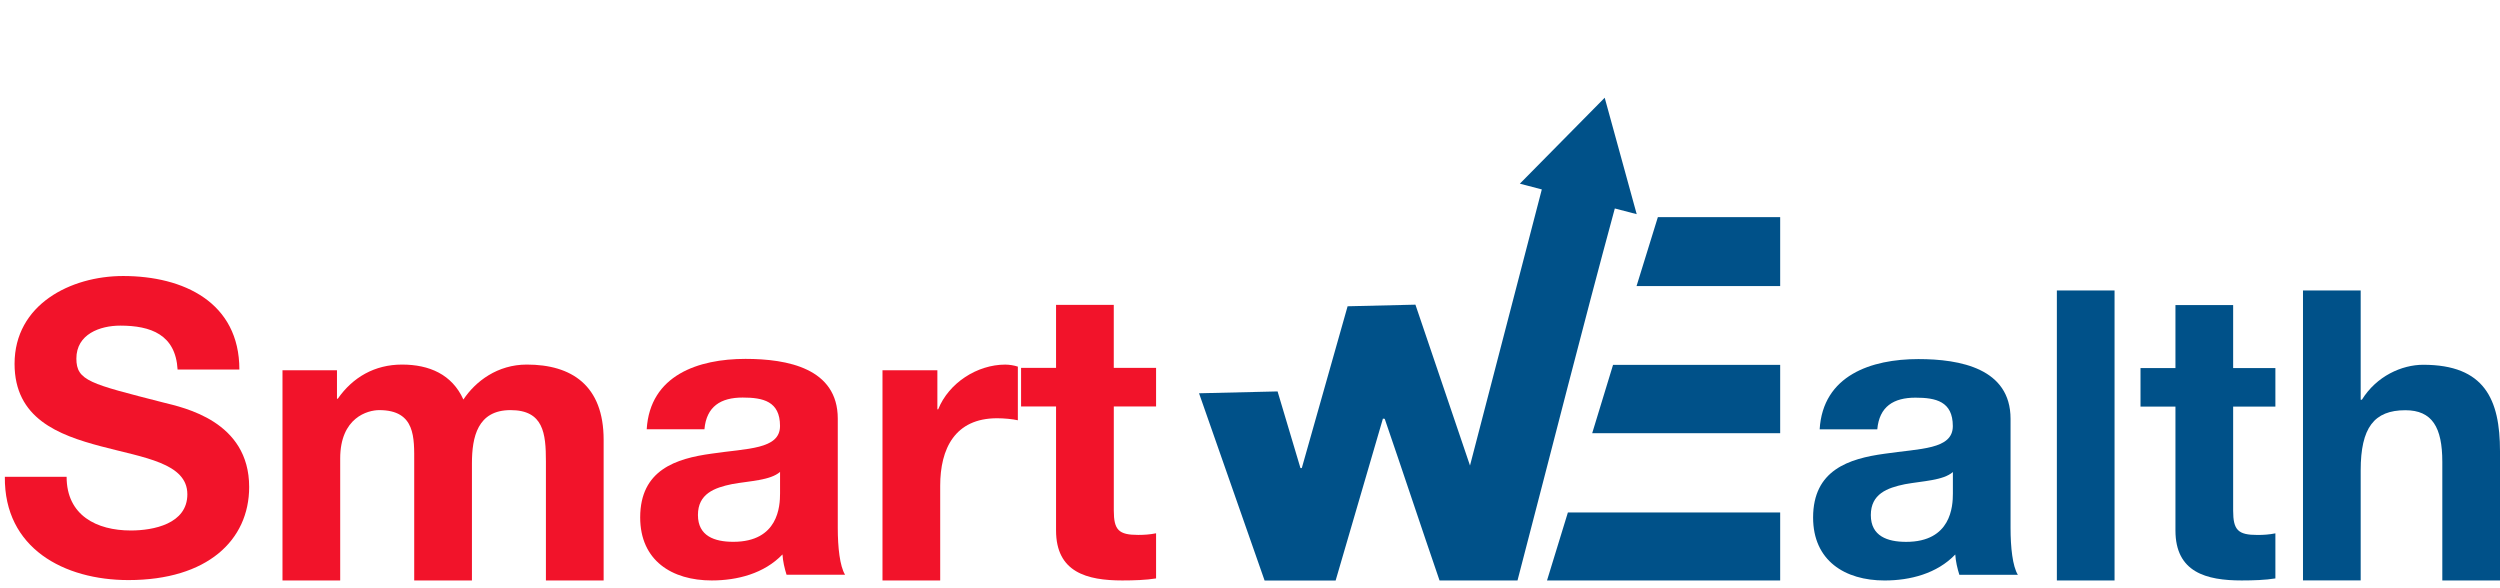 <svg width="200" height="47" viewBox="0 0 200 47" fill="none" xmlns="http://www.w3.org/2000/svg">
<g clip-path="url(#clip0_251_3709)">
<path d="M145.572 34.35C145.833 30.028 149.698 28.727 153.468 28.727C156.815 28.727 160.844 29.476 160.844 33.504V42.245C160.844 43.772 161.005 45.299 161.428 45.983H156.748C156.586 45.463 156.455 44.911 156.422 44.359C154.96 45.886 152.816 46.438 150.767 46.438C147.582 46.438 145.048 44.846 145.048 41.402C145.048 37.6 147.908 36.69 150.767 36.299C153.595 35.877 156.226 35.974 156.226 34.089C156.226 32.107 154.861 31.813 153.237 31.813C151.481 31.813 150.345 32.527 150.183 34.347H145.568L145.572 34.35ZM156.231 37.762C155.45 38.443 153.826 38.475 152.396 38.736C150.966 39.03 149.666 39.517 149.666 41.206C149.666 42.894 150.998 43.349 152.493 43.349C156.099 43.349 156.231 40.49 156.231 39.483V37.759V37.762Z" fill="#005189"/>
<path d="M164.549 23.236H169.164V46.438H164.549V23.236Z" fill="#005189"/>
<path d="M178.652 29.443H182.031V32.529H178.652V40.848C178.652 42.407 179.042 42.797 180.601 42.797C181.089 42.797 181.544 42.765 182.031 42.668V46.274C181.25 46.403 180.243 46.436 179.333 46.436C176.506 46.436 174.036 45.786 174.036 42.439V32.529H171.241V29.443H174.036V24.407H178.652V29.443Z" fill="#005189"/>
<path d="M184.239 23.236H188.855V31.977H188.952C190.121 30.092 192.137 29.182 193.858 29.182C198.765 29.182 200 31.945 200 36.103V46.436H195.385V36.946C195.385 34.183 194.572 32.818 192.428 32.818C189.926 32.818 188.855 34.216 188.855 37.628V46.433H184.239V23.232V23.236Z" fill="#005189"/>
<path d="M129.185 16.678C126.503 26.565 124.41 34.906 121.4 46.438H115.163C113.705 42.197 112.241 37.762 110.778 33.507C110.73 33.502 110.681 33.495 110.633 33.49C109.376 37.796 108.12 42.097 106.851 46.44H101.167L95.923 31.462L102.206 31.314C102.825 33.384 103.43 35.415 104.036 37.445C104.052 37.445 104.073 37.445 104.089 37.445C104.107 37.445 104.126 37.445 104.144 37.445C105.362 33.142 106.581 28.836 107.808 24.502L113.234 24.373C114.673 28.614 116.119 32.876 117.6 37.244C119.545 29.76 121.414 22.571 123.345 15.154L121.589 14.694L128.376 7.819L130.936 17.133L129.189 16.678H129.185Z" fill="#005189"/>
<path d="M142.414 46.438H123.761L125.431 40.998H142.414V46.438Z" fill="#005189"/>
<path d="M142.414 34.655H127.376L129.044 29.189H142.414V34.655Z" fill="#005189"/>
<path d="M142.414 22.883H130.924L132.629 17.371H142.414V22.883Z" fill="#005189"/>
<path d="M5.329 38.147C5.329 41.236 7.736 42.439 10.467 42.439C12.255 42.439 14.988 41.92 14.988 39.545C14.988 37.041 11.509 36.618 8.092 35.708C4.646 34.798 1.165 33.465 1.165 29.106C1.165 24.359 5.653 22.081 9.848 22.081C14.694 22.081 19.15 24.195 19.15 29.561H14.207C14.045 26.764 12.061 26.05 9.621 26.05C7.995 26.05 6.11 26.734 6.11 28.683C6.11 30.471 7.217 30.7 13.038 32.194C14.729 32.617 19.933 33.691 19.933 38.958C19.933 43.218 16.584 46.406 10.275 46.406C5.138 46.406 0.324 43.869 0.388 38.145H5.332L5.329 38.147Z" fill="#F2132A"/>
<path d="M22.599 29.623H26.958V31.899H27.022C28.226 30.175 29.981 29.166 32.16 29.166C34.338 29.166 36.161 29.947 37.071 31.963C38.046 30.499 39.803 29.166 42.144 29.166C45.722 29.166 48.291 30.825 48.291 35.184V46.436H43.673V36.907C43.673 34.664 43.479 32.809 40.843 32.809C38.207 32.809 37.755 34.955 37.755 37.069V46.436H33.137V37.004C33.137 35.052 33.266 32.809 30.339 32.809C29.429 32.809 27.216 33.393 27.216 36.678V46.436H22.599V29.621V29.623Z" fill="#F2132A"/>
<path d="M51.737 34.338C51.998 30.014 55.867 28.711 59.639 28.711C62.989 28.711 67.022 29.459 67.022 33.493V42.241C67.022 43.77 67.184 45.297 67.607 45.98H62.924C62.763 45.461 62.631 44.906 62.599 44.354C61.134 45.883 58.988 46.436 56.939 46.436C53.751 46.436 51.215 44.842 51.215 41.395C51.215 37.591 54.077 36.68 56.939 36.29C59.769 35.867 62.402 35.964 62.402 34.079C62.402 32.095 61.037 31.804 59.411 31.804C57.655 31.804 56.516 32.52 56.355 34.34H51.737V34.338ZM62.404 37.752C61.624 38.436 59.998 38.468 58.568 38.727C57.138 39.02 55.835 39.508 55.835 41.199C55.835 42.89 57.168 43.345 58.665 43.345C62.275 43.345 62.404 40.483 62.404 39.475V37.752Z" fill="#F2132A"/>
<path d="M70.599 29.623H74.99V32.746H75.055C75.9 30.633 78.178 29.168 80.421 29.168C80.746 29.168 81.137 29.233 81.428 29.33V33.622C81.005 33.525 80.321 33.46 79.769 33.46C76.388 33.46 75.216 35.9 75.216 38.859V46.436H70.599V29.621V29.623Z" fill="#F2132A"/>
<path d="M89.104 29.427H92.486V32.516H89.104V40.841C89.104 42.402 89.494 42.793 91.056 42.793C91.543 42.793 91.998 42.761 92.486 42.663V46.274C91.705 46.403 90.698 46.436 89.785 46.436C86.956 46.436 84.484 45.784 84.484 42.435V32.516H81.686V29.427H84.484V24.387H89.102V29.427H89.104Z" fill="#F2132A"/>
</g>
<defs>
<clipPath id="clip0_251_3709">
<rect width="200" height="46.438" fill="white"/>
</clipPath>
</defs>
</svg>
